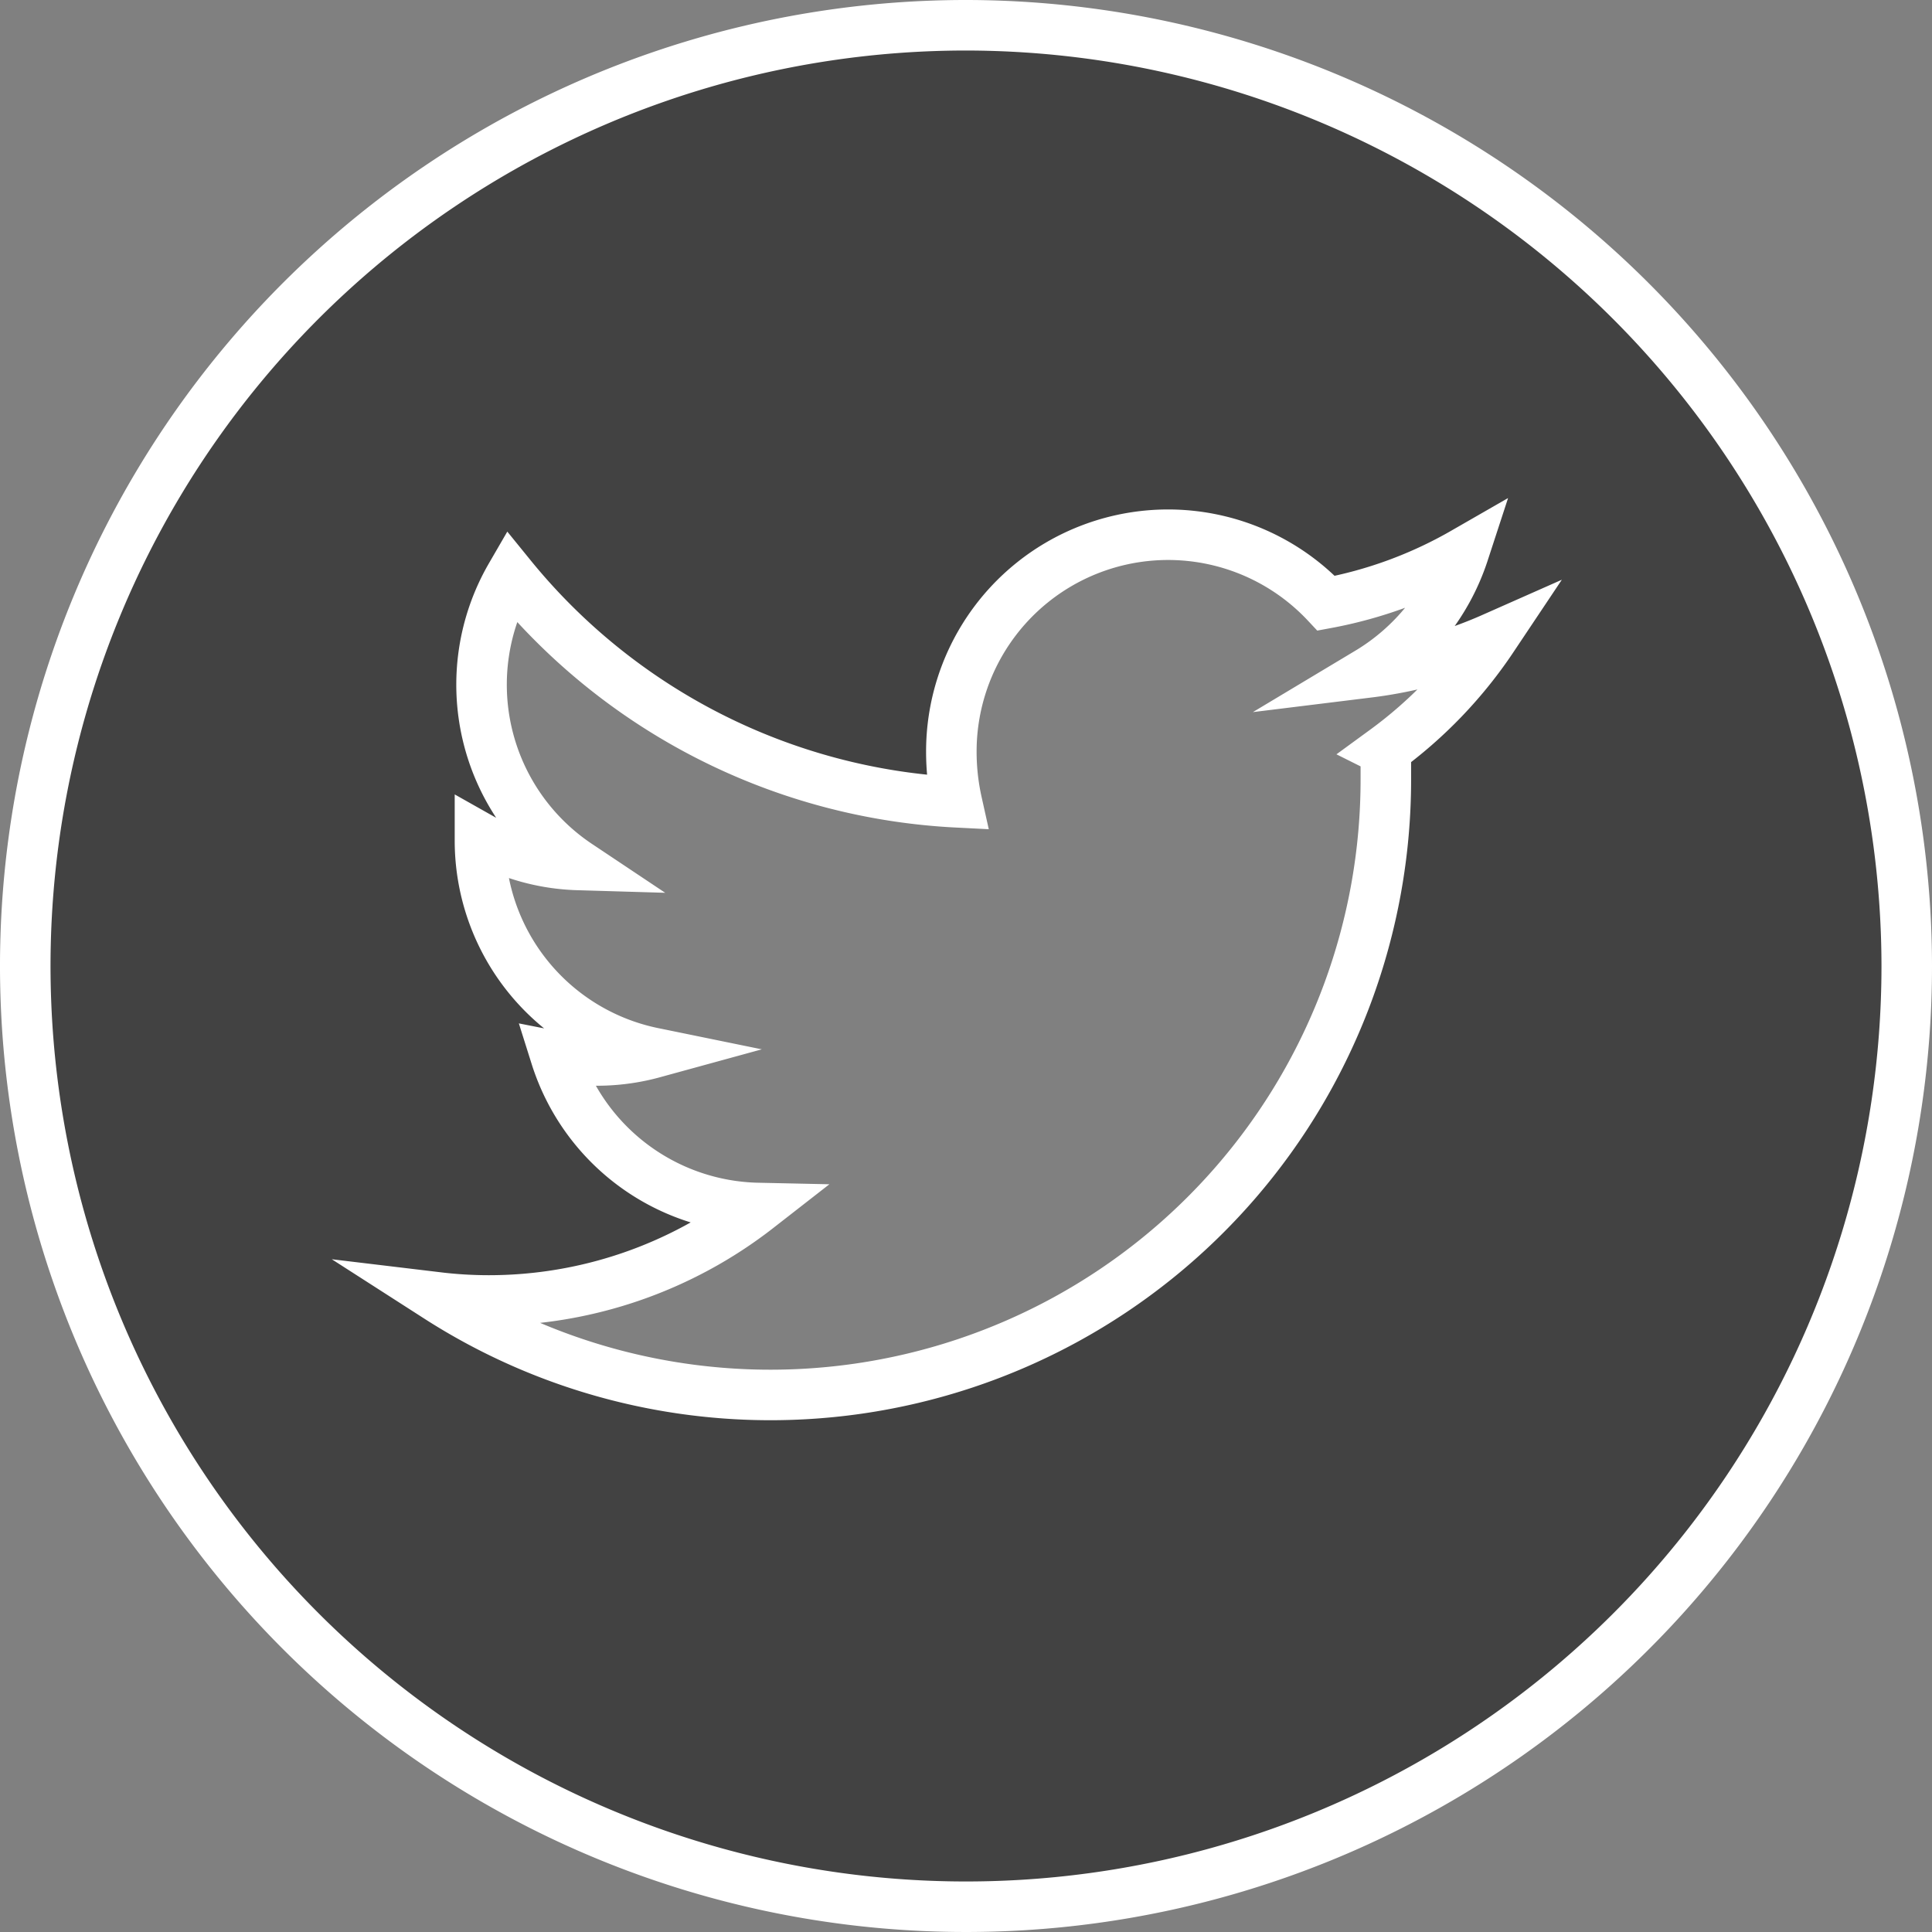 <svg id="Layer_1" data-name="Layer 1" xmlns="http://www.w3.org/2000/svg" viewBox="0 0 38.24 38.24"><rect x="0" y="0" width="38.24" height="38.24" fill="#808080" stroke="none"/><defs><style>.cls-1{fill:#424242;stroke:#fff;stroke-miterlimit:10;}</style></defs><title>twitter</title><path class="cls-1" d="M299.62,281a18.62,18.62,0,1,0,18.62,18.62A18.64,18.64,0,0,0,299.62,281Zm8.31,14.36c0,.18,0,.37,0,.55a12.18,12.18,0,0,1-18.76,10.27,8.43,8.43,0,0,0,1,.06,8.66,8.66,0,0,0,5.33-1.83,4.29,4.29,0,0,1-4-3,4.21,4.21,0,0,0,1.93-.07,4.29,4.29,0,0,1-3.43-4.2v-.06a4.2,4.2,0,0,0,1.94.54,4.29,4.29,0,0,1-1.33-5.72,12.17,12.17,0,0,0,8.83,4.48,4.6,4.6,0,0,1-.11-1,4.29,4.29,0,0,1,7.42-2.94,8.6,8.6,0,0,0,2.72-1,4.33,4.33,0,0,1-1.89,2.37,8.7,8.7,0,0,0,2.46-.68,8.81,8.81,0,0,1-2.13,2.22Zm0,0" transform="translate(-280.5 -280.5)"/></svg>